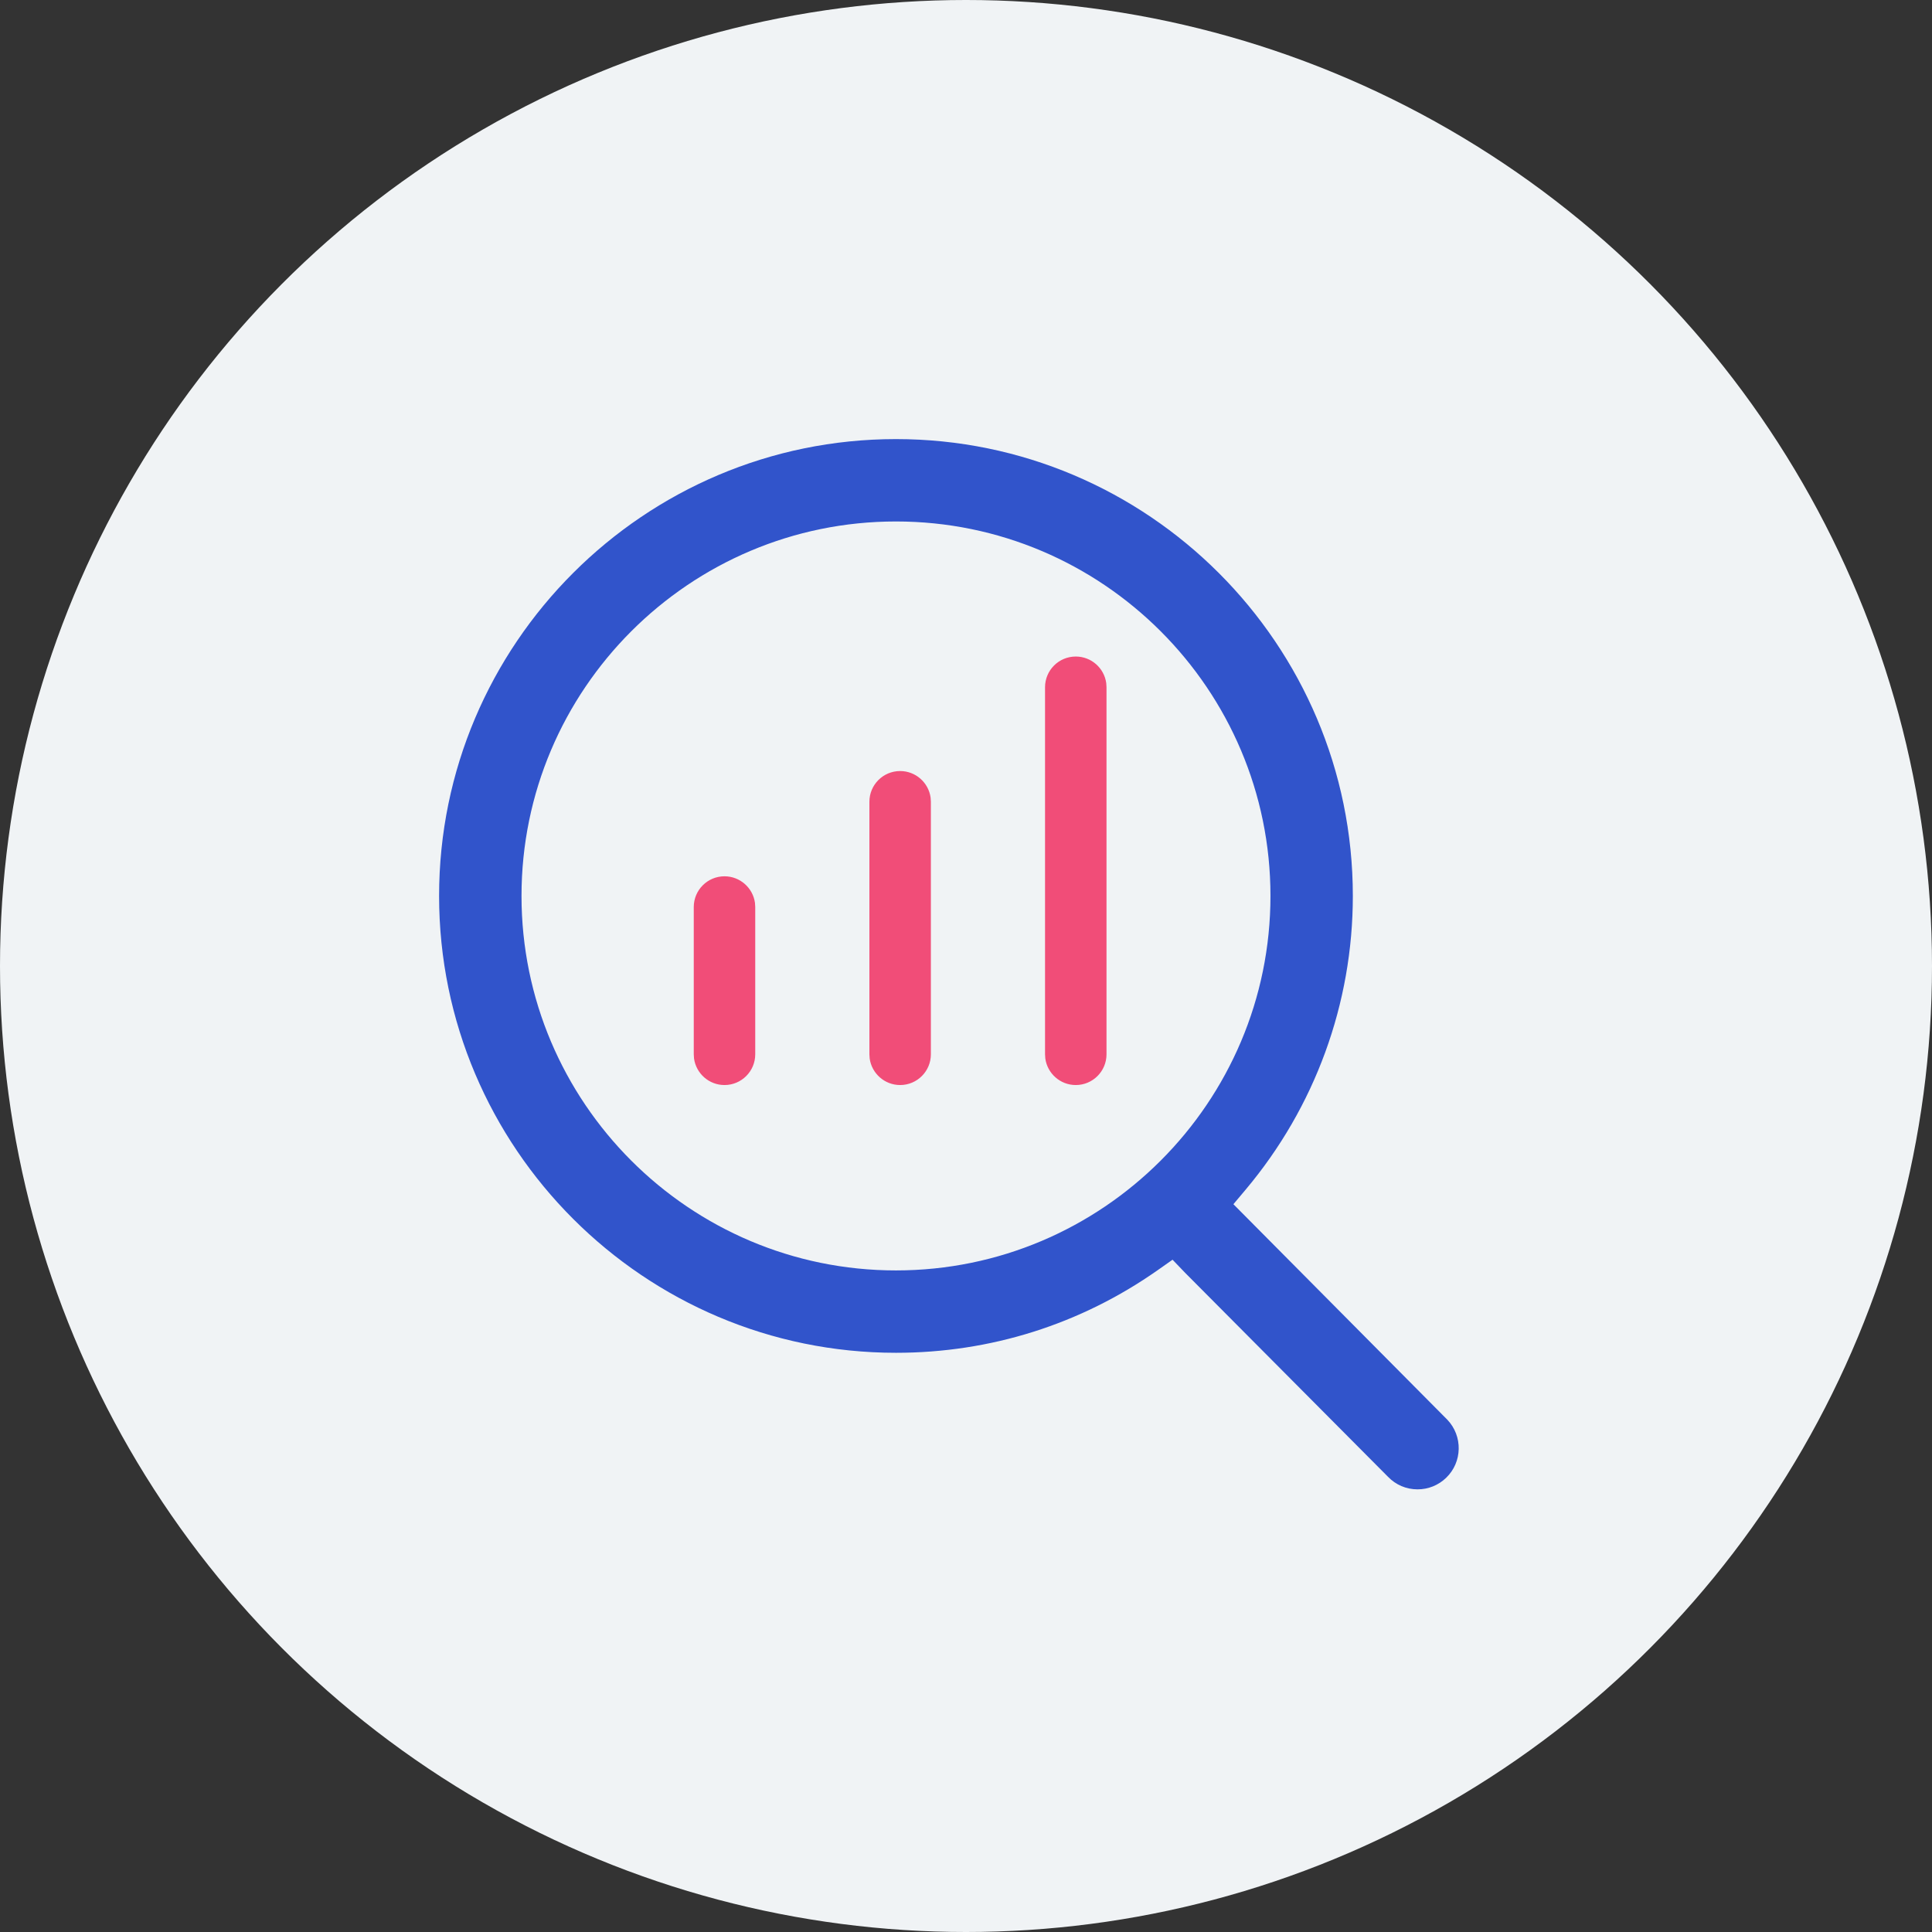 <?xml version="1.0" encoding="UTF-8"?>
<svg width="44px" height="44px" viewBox="0 0 44 44" version="1.1" xmlns="http://www.w3.org/2000/svg" xmlns:xlink="http://www.w3.org/1999/xlink">
    <rect x="0" y="0" width="44" height="44" fill="#333333" stroke="none"/>
    <g id="icon/search" stroke="none" stroke-width="1" fill="none" fill-rule="evenodd">
        <g>
            <g id="icon/bg-for-icon" fill="#F0F3F5">
                <circle id="Oval-Copy-4" cx="22" cy="22" r="22"></circle>
            </g>
            <path d="M20.405,12.358 L20.405,11.876 C25.109,11.876 28.934,15.701 28.934,20.404 C28.934,25.108 25.109,28.933 20.405,28.933 C15.701,28.933 11.877,25.108 11.877,20.404 C11.877,15.701 15.702,11.876 20.405,11.876 L20.405,12.358 Z M28.09,27.425 L28.369,27.093 C29.948,25.215 30.81,22.856 30.81,20.404 C30.81,14.668 26.142,10 20.405,10 C14.668,10 10,14.668 10,20.404 C10,26.141 14.668,30.809 20.405,30.809 C22.557,30.809 24.608,30.161 26.366,28.927 L26.704,28.689 L26.99,28.987 L31.609,33.631 C31.788,33.817 32.026,33.919 32.284,33.919 C32.528,33.919 32.758,33.826 32.934,33.657 C33.307,33.299 33.318,32.704 32.96,32.331 L28.09,27.425 Z" id="Fill-1" fill="#3154CB" fill-rule="nonzero"></path>
            <path d="M16.5,19.957 C16.854,19.957 17.147,20.221 17.194,20.562 L17.2,20.657 L17.2,24.011 C17.2,24.397 16.887,24.711 16.5,24.711 C16.146,24.711 15.853,24.447 15.806,24.106 L15.8,24.011 L15.8,20.657 C15.8,20.271 16.113,19.957 16.5,19.957 Z M20.5,17.56 C20.854,17.56 21.147,17.823 21.194,18.165 L21.2,18.26 L21.2,24.011 C21.2,24.397 20.887,24.711 20.5,24.711 C20.146,24.711 19.853,24.447 19.806,24.106 L19.8,24.011 L19.8,18.26 C19.8,17.873 20.113,17.56 20.5,17.56 Z M24.5,14.952 C24.854,14.952 25.147,15.215 25.194,15.557 L25.2,15.652 L25.2,24.011 C25.2,24.397 24.887,24.711 24.5,24.711 C24.146,24.711 23.853,24.447 23.806,24.106 L23.8,24.011 L23.8,15.652 C23.8,15.265 24.113,14.952 24.5,14.952 Z" id="Combined-Shape" fill="#F14D78" fill-rule="nonzero"></path>
        </g>
    </g>
</svg>